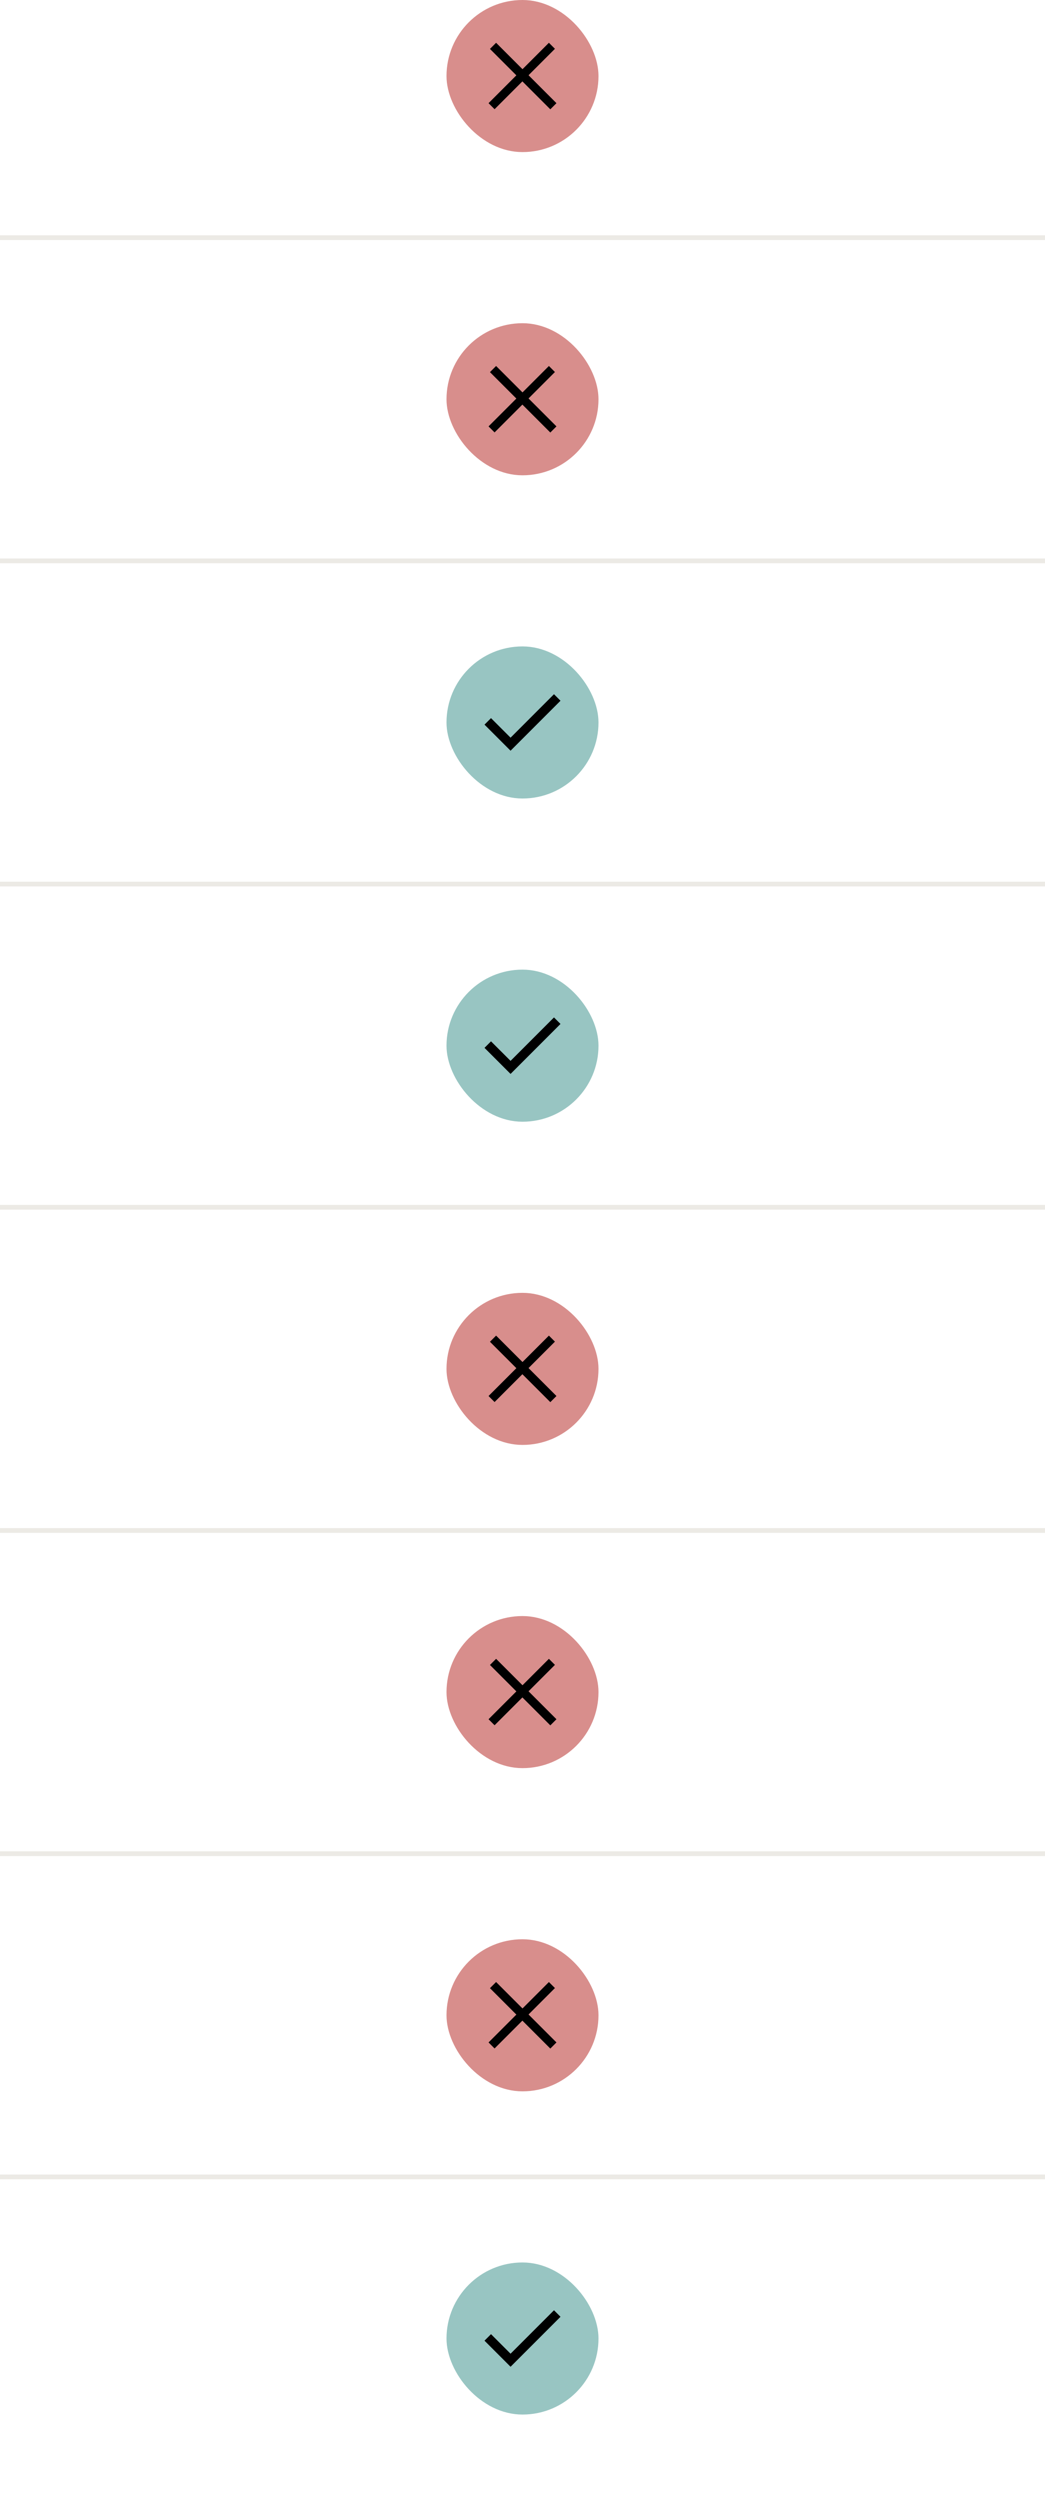 <svg width="220" height="526" viewBox="0 0 220 526" fill="none" xmlns="http://www.w3.org/2000/svg">
<rect x="94" width="32" height="32" rx="16" fill="#D88E8C"/>
<path d="M104.441 9L103.148 10.293L115.856 23L117.148 21.708L104.441 9Z" fill="black"/>
<path d="M102.852 21.707L104.121 22.977L116.828 10.269L115.559 9L102.852 21.707Z" fill="black"/>
<path d="M0 50H220" stroke="#ECEAE5"/>
<rect x="94" y="68" width="32" height="32" rx="16" fill="#D88E8C"/>
<path d="M104.441 77L103.148 78.293L115.856 91L117.148 89.708L104.441 77Z" fill="black"/>
<path d="M102.852 89.707L104.121 90.977L116.828 78.269L115.559 77L102.852 89.707Z" fill="black"/>
<path d="M0 118H220" stroke="#ECEAE5"/>
<rect x="94" y="136" width="32" height="32" rx="16" fill="#98C5C2"/>
<path d="M107.486 155.2L116.629 146.057L118 147.429L107.486 157.943L102 152.457L103.371 151.086L107.486 155.2Z" fill="black"/>
<path d="M0 186H220" stroke="#ECEAE5"/>
<rect x="94" y="204" width="32" height="32" rx="16" fill="#98C5C2"/>
<path d="M107.486 223.2L116.629 214.057L118 215.429L107.486 225.943L102 220.457L103.371 219.086L107.486 223.2Z" fill="black"/>
<path d="M0 254H220" stroke="#ECEAE5"/>
<rect x="94" y="272" width="32" height="32" rx="16" fill="#D88E8C"/>
<path d="M104.441 281L103.148 282.293L115.856 295L117.148 293.708L104.441 281Z" fill="black"/>
<path d="M102.852 293.707L104.121 294.977L116.828 282.269L115.559 281L102.852 293.707Z" fill="black"/>
<path d="M0 322H220" stroke="#ECEAE5"/>
<rect x="94" y="340" width="32" height="32" rx="16" fill="#D88E8C"/>
<path d="M104.441 349L103.148 350.293L115.856 363L117.148 361.708L104.441 349Z" fill="black"/>
<path d="M102.852 361.708L104.121 362.978L116.829 350.27L115.559 349.001L102.852 361.708Z" fill="black"/>
<path d="M0 390H220" stroke="#ECEAE5"/>
<rect x="94" y="408" width="32" height="32" rx="16" fill="#D88E8C"/>
<path d="M104.441 417L103.148 418.293L115.856 431L117.148 429.708L104.441 417Z" fill="black"/>
<path d="M102.852 429.708L104.121 430.978L116.829 418.27L115.559 417.001L102.852 429.708Z" fill="black"/>
<path d="M0 458H220" stroke="#ECEAE5"/>
<rect x="94" y="476" width="32" height="32" rx="16" fill="#98C5C2"/>
<path d="M107.486 495.2L116.629 486.057L118 487.429L107.486 497.943L102 492.457L103.371 491.086L107.486 495.2Z" fill="black"/>
</svg>
